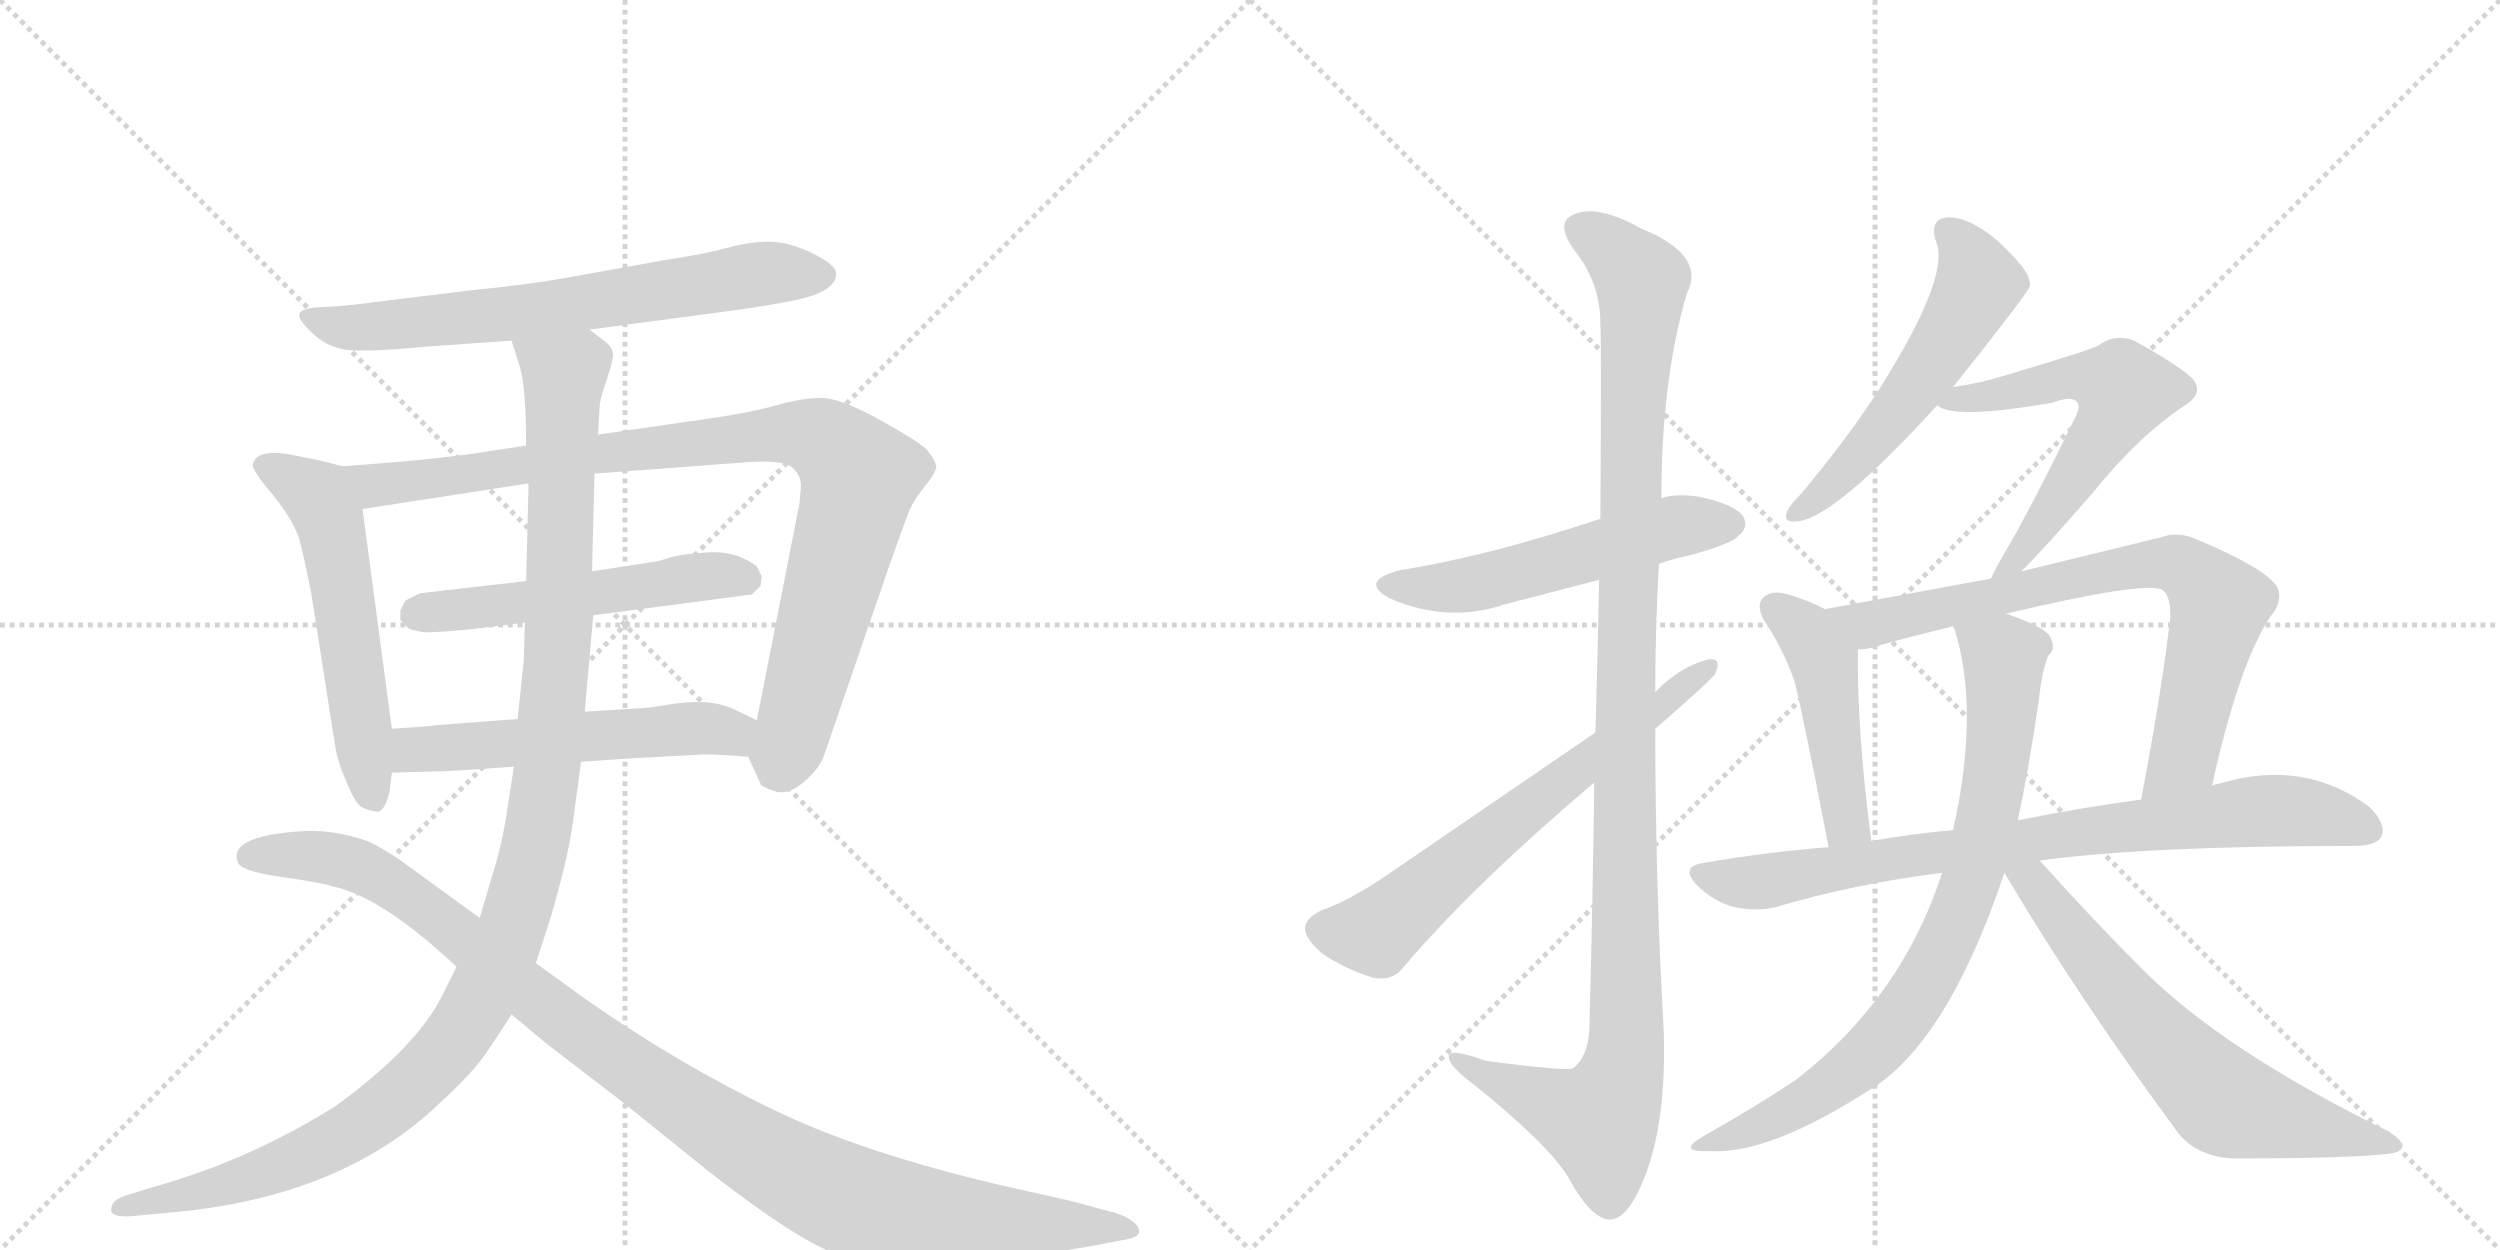 <svg version="1.1" viewBox="0 0 2048 1024" xmlns="http://www.w3.org/2000/svg">
  <g stroke="lightgray" stroke-dasharray="1,1" stroke-width="1" transform="scale(4, 4)">
    <line x1="0" y1="0" x2="256" y2="256"></line>
    <line x1="256" y1="0" x2="0" y2="256"></line>
    <line x1="128" y1="0" x2="128" y2="256"></line>
    <line x1="0" y1="128" x2="256" y2="128"></line>
    <line x1="256" y1="0" x2="512" y2="256"></line>
    <line x1="512" y1="0" x2="256" y2="256"></line>
    <line x1="384" y1="0" x2="384" y2="256"></line>
    <line x1="256" y1="128" x2="512" y2="128"></line>
  </g>
<g transform="scale(1, -1) translate(0, -850)">
   <style type="text/css">
    @keyframes keyframes0 {
      from {
       stroke: black;
       stroke-dashoffset: 685;
       stroke-width: 128;
       }
       69% {
       animation-timing-function: step-end;
       stroke: black;
       stroke-dashoffset: 0;
       stroke-width: 128;
       }
       to {
       stroke: black;
       stroke-width: 1024;
       }
       }
       #make-me-a-hanzi-animation-0 {
         animation: keyframes0 0.807s both;
         animation-delay: 0s;
         animation-timing-function: linear;
       }
    @keyframes keyframes1 {
      from {
       stroke: black;
       stroke-dashoffset: 558;
       stroke-width: 128;
       }
       64% {
       animation-timing-function: step-end;
       stroke: black;
       stroke-dashoffset: 0;
       stroke-width: 128;
       }
       to {
       stroke: black;
       stroke-width: 1024;
       }
       }
       #make-me-a-hanzi-animation-1 {
         animation: keyframes1 0.704s both;
         animation-delay: 0.807s;
         animation-timing-function: linear;
       }
    @keyframes keyframes2 {
      from {
       stroke: black;
       stroke-dashoffset: 939;
       stroke-width: 128;
       }
       75% {
       animation-timing-function: step-end;
       stroke: black;
       stroke-dashoffset: 0;
       stroke-width: 128;
       }
       to {
       stroke: black;
       stroke-width: 1024;
       }
       }
       #make-me-a-hanzi-animation-2 {
         animation: keyframes2 1.014s both;
         animation-delay: 1.512s;
         animation-timing-function: linear;
       }
    @keyframes keyframes3 {
      from {
       stroke: black;
       stroke-dashoffset: 530;
       stroke-width: 128;
       }
       63% {
       animation-timing-function: step-end;
       stroke: black;
       stroke-dashoffset: 0;
       stroke-width: 128;
       }
       to {
       stroke: black;
       stroke-width: 1024;
       }
       }
       #make-me-a-hanzi-animation-3 {
         animation: keyframes3 0.681s both;
         animation-delay: 2.526s;
         animation-timing-function: linear;
       }
    @keyframes keyframes4 {
      from {
       stroke: black;
       stroke-dashoffset: 547;
       stroke-width: 128;
       }
       64% {
       animation-timing-function: step-end;
       stroke: black;
       stroke-dashoffset: 0;
       stroke-width: 128;
       }
       to {
       stroke: black;
       stroke-width: 1024;
       }
       }
       #make-me-a-hanzi-animation-4 {
         animation: keyframes4 0.695s both;
         animation-delay: 3.207s;
         animation-timing-function: linear;
       }
    @keyframes keyframes5 {
      from {
       stroke: black;
       stroke-dashoffset: 1173;
       stroke-width: 128;
       }
       79% {
       animation-timing-function: step-end;
       stroke: black;
       stroke-dashoffset: 0;
       stroke-width: 128;
       }
       to {
       stroke: black;
       stroke-width: 1024;
       }
       }
       #make-me-a-hanzi-animation-5 {
         animation: keyframes5 1.205s both;
         animation-delay: 3.902s;
         animation-timing-function: linear;
       }
    @keyframes keyframes6 {
      from {
       stroke: black;
       stroke-dashoffset: 1067;
       stroke-width: 128;
       }
       78% {
       animation-timing-function: step-end;
       stroke: black;
       stroke-dashoffset: 0;
       stroke-width: 128;
       }
       to {
       stroke: black;
       stroke-width: 1024;
       }
       }
       #make-me-a-hanzi-animation-6 {
         animation: keyframes6 1.118s both;
         animation-delay: 5.107s;
         animation-timing-function: linear;
       }
    @keyframes keyframes7 {
      from {
       stroke: black;
       stroke-dashoffset: 541;
       stroke-width: 128;
       }
       64% {
       animation-timing-function: step-end;
       stroke: black;
       stroke-dashoffset: 0;
       stroke-width: 128;
       }
       to {
       stroke: black;
       stroke-width: 1024;
       }
       }
       #make-me-a-hanzi-animation-7 {
         animation: keyframes7 0.69s both;
         animation-delay: 6.225s;
         animation-timing-function: linear;
       }
    @keyframes keyframes8 {
      from {
       stroke: black;
       stroke-dashoffset: 1143;
       stroke-width: 128;
       }
       79% {
       animation-timing-function: step-end;
       stroke: black;
       stroke-dashoffset: 0;
       stroke-width: 128;
       }
       to {
       stroke: black;
       stroke-width: 1024;
       }
       }
       #make-me-a-hanzi-animation-8 {
         animation: keyframes8 1.18s both;
         animation-delay: 6.915s;
         animation-timing-function: linear;
       }
    @keyframes keyframes9 {
      from {
       stroke: black;
       stroke-dashoffset: 648;
       stroke-width: 128;
       }
       68% {
       animation-timing-function: step-end;
       stroke: black;
       stroke-dashoffset: 0;
       stroke-width: 128;
       }
       to {
       stroke: black;
       stroke-width: 1024;
       }
       }
       #make-me-a-hanzi-animation-9 {
         animation: keyframes9 0.777s both;
         animation-delay: 8.096s;
         animation-timing-function: linear;
       }
    @keyframes keyframes10 {
      from {
       stroke: black;
       stroke-dashoffset: 546;
       stroke-width: 128;
       }
       64% {
       animation-timing-function: step-end;
       stroke: black;
       stroke-dashoffset: 0;
       stroke-width: 128;
       }
       to {
       stroke: black;
       stroke-width: 1024;
       }
       }
       #make-me-a-hanzi-animation-10 {
         animation: keyframes10 0.694s both;
         animation-delay: 8.873s;
         animation-timing-function: linear;
       }
    @keyframes keyframes11 {
      from {
       stroke: black;
       stroke-dashoffset: 593;
       stroke-width: 128;
       }
       66% {
       animation-timing-function: step-end;
       stroke: black;
       stroke-dashoffset: 0;
       stroke-width: 128;
       }
       to {
       stroke: black;
       stroke-width: 1024;
       }
       }
       #make-me-a-hanzi-animation-11 {
         animation: keyframes11 0.733s both;
         animation-delay: 9.567s;
         animation-timing-function: linear;
       }
    @keyframes keyframes12 {
      from {
       stroke: black;
       stroke-dashoffset: 466;
       stroke-width: 128;
       }
       60% {
       animation-timing-function: step-end;
       stroke: black;
       stroke-dashoffset: 0;
       stroke-width: 128;
       }
       to {
       stroke: black;
       stroke-width: 1024;
       }
       }
       #make-me-a-hanzi-animation-12 {
         animation: keyframes12 0.629s both;
         animation-delay: 10.3s;
         animation-timing-function: linear;
       }
    @keyframes keyframes13 {
      from {
       stroke: black;
       stroke-dashoffset: 759;
       stroke-width: 128;
       }
       71% {
       animation-timing-function: step-end;
       stroke: black;
       stroke-dashoffset: 0;
       stroke-width: 128;
       }
       to {
       stroke: black;
       stroke-width: 1024;
       }
       }
       #make-me-a-hanzi-animation-13 {
         animation: keyframes13 0.868s both;
         animation-delay: 10.929s;
         animation-timing-function: linear;
       }
    @keyframes keyframes14 {
      from {
       stroke: black;
       stroke-dashoffset: 811;
       stroke-width: 128;
       }
       73% {
       animation-timing-function: step-end;
       stroke: black;
       stroke-dashoffset: 0;
       stroke-width: 128;
       }
       to {
       stroke: black;
       stroke-width: 1024;
       }
       }
       #make-me-a-hanzi-animation-14 {
         animation: keyframes14 0.91s both;
         animation-delay: 11.797s;
         animation-timing-function: linear;
       }
    @keyframes keyframes15 {
      from {
       stroke: black;
       stroke-dashoffset: 790;
       stroke-width: 128;
       }
       72% {
       animation-timing-function: step-end;
       stroke: black;
       stroke-dashoffset: 0;
       stroke-width: 128;
       }
       to {
       stroke: black;
       stroke-width: 1024;
       }
       }
       #make-me-a-hanzi-animation-15 {
         animation: keyframes15 0.893s both;
         animation-delay: 12.707s;
         animation-timing-function: linear;
       }
    @keyframes keyframes16 {
      from {
       stroke: black;
       stroke-dashoffset: 655;
       stroke-width: 128;
       }
       68% {
       animation-timing-function: step-end;
       stroke: black;
       stroke-dashoffset: 0;
       stroke-width: 128;
       }
       to {
       stroke: black;
       stroke-width: 1024;
       }
       }
       #make-me-a-hanzi-animation-16 {
         animation: keyframes16 0.783s both;
         animation-delay: 13.6s;
         animation-timing-function: linear;
       }
</style>
<path d="M 483 580 L 603 596 Q 631 600 651 604 Q 685 611 685 626 Q 685 633 665.5 642.5 Q 646 652 630 652 Q 614 652 596 647 Q 578 642 545 637 L 467 623 Q 435 617 384 612 L 303 602 Q 281 599 264.5 598.5 Q 248 598 245.5 593.5 Q 243 589 256.5 576.5 Q 270 564 288.5 563 Q 307 562 349 566 L 419 571 L 483 580 Z" fill="lightgray"></path> 
<path d="M 207 469 Q 207 464 224 444 Q 240 424 245 409 Q 249 394 255 364 L 275 236 Q 277 225 284 209 Q 291 192 296 189 Q 301 186 309 185 Q 315 185 319 201 L 321 217 L 321 253 L 297 433 C 293 463 293 465 281 468 L 261 473 L 236 478 Q 209 482 207 469 Z" fill="lightgray"></path> 
<path d="M 613 230 L 623 208 Q 623 206 634 202 Q 645 198 658 209 Q 671 220 675 231 L 729 388 Q 741 422 745 432 Q 749 441 758 452 Q 766 462 767 467 Q 767 472 759 482 Q 750 490 719 507 Q 688 524 673 524 Q 657 524 636 518 Q 615 512 580 507 L 490 494 L 431 485 L 385 478 Q 354 474 331 472 L 281 468 C 251 466 267 428 297 433 L 433 454 L 487 462 L 607 471 Q 641 474 649 467 Q 657 460 656 450 Q 655 440 655 438 L 620 260 C 614 231 612 232 613 230 Z" fill="lightgray"></path> 
<path d="M 431 374 L 344 364 L 332 358 L 328 350 L 328 342 L 334 336 Q 335 334 348 332 Q 371 332 430 340 L 486 346 L 616 363 L 623 370 L 624 378 L 620 386 Q 603 399 580 397.5 Q 557 396 548 393 Q 539 390 537 390 L 485 382 L 431 374 Z" fill="lightgray"></path> 
<path d="M 321 217 L 355 218 Q 369 218 421 222 L 476 226 L 521 229 L 577 232 Q 589 232 613 230 C 643 228 647 247 620 260 L 599 270 Q 580 278 549 273 Q 531 270 527 270 L 479 267 L 424 261 L 358 256 Q 353 255 321 253 C 291 251 291 216 321 217 Z" fill="lightgray"></path> 
<path d="M 421 222 L 416 190 Q 412 160 403 132 L 393 98 L 374 58 L 362 34 Q 341 -8 275 -56 Q 205 -100 127 -122 L 104 -129 Q 91 -133 91 -141 Q 91 -148 111 -146 L 143 -143 Q 282 -130 362 -52 Q 387 -29 398 -13 Q 409 3 419 19 L 439 61 L 451 98 Q 465 146 469 174 L 476 226 L 479 267 L 486 346 L 485 382 L 487 462 L 490 494 L 491 514 Q 491 522 497 539 Q 503 556 502 561 Q 501 566 496 570 L 483 580 C 462 602 410 600 419 571 L 426 549 Q 431 532 431 485 L 433 454 L 431 374 L 430 340 L 429 308 Q 428 298 424 261 L 421 222 Z" fill="lightgray"></path> 
<path d="M 393 98 L 327 146 Q 312 156 301 161 Q 272 171 246 169 Q 186 165 195 143 Q 199 136 231 131.5 Q 263 127 272 124 Q 312 116 374 58 L 419 19 L 449 -6 L 509 -52 L 581 -110 Q 654 -167 689 -179 Q 725 -192 819 -181 Q 871 -175 893 -171 L 919 -166 Q 935 -164 933 -157 Q 931 -150 915 -144 L 889 -137 Q 879 -134 847 -127 Q 717 -99 636.5 -60.5 Q 556 -22 479 32 L 439 61 L 393 98 Z" fill="lightgray"></path> 
<path d="M 1359 388 Q 1369 392 1384 395 Q 1420 405 1424 411 Q 1433 418 1428 427 Q 1421 437 1392 443 Q 1374 446 1361 442 L 1311 425 Q 1218 394 1147 383 Q 1113 374 1138 360 Q 1186 339 1233 355 L 1310 375 L 1359 388 Z" fill="lightgray"></path> 
<path d="M 1306 209 Q 1305 121 1302 7 Q 1301 -15 1289 -25 Q 1285 -28 1217 -19 Q 1184 -7 1187 -17 Q 1188 -24 1208 -39 Q 1269 -88 1285 -115 Q 1303 -148 1318 -149 Q 1333 -150 1347 -115 Q 1365 -70 1363 4 Q 1356 128 1356 253 L 1356 283 Q 1356 335 1359 388 L 1361 442 Q 1361 539 1382 610 Q 1398 641 1344 663 Q 1310 682 1291 675 Q 1273 669 1289 646 Q 1311 619 1311 585 Q 1312 569 1311 425 L 1310 375 Q 1309 320 1307 250 L 1306 209 Z" fill="lightgray"></path> 
<path d="M 1307 250 L 1136 133 Q 1105 112 1082 104 Q 1070 98 1069 90 Q 1069 81 1083 69 Q 1102 56 1125 49 Q 1141 46 1150 58 Q 1207 125 1306 209 L 1356 253 Q 1401 292 1405 298 Q 1411 311 1400 310 Q 1376 304 1356 283 L 1307 250 Z" fill="lightgray"></path> 
<path d="M 1600 533 Q 1663 612 1663 616 Q 1663 619 1662 622 Q 1659 632 1635 654 Q 1613 672 1596 672 Q 1580 671 1586 652 Q 1598 624 1540 532 Q 1513 490 1475 445 Q 1466 436 1464 431 Q 1460 421 1473 423 Q 1503 426 1587 518 L 1600 533 Z" fill="lightgray"></path> 
<path d="M 1656 382 Q 1675 401 1715 447 Q 1752 493 1790 518 Q 1806 528 1796 540 Q 1783 552 1748 571 Q 1733 577 1719 567 Q 1712 563 1641 542 Q 1622 536 1600 533 C 1570 528 1564 527 1587 518 Q 1600 506 1681 520 Q 1697 526 1701 521 Q 1705 518 1700 508 Q 1663 432 1641 395 Q 1634 383 1631 376 C 1618 349 1635 361 1656 382 Z" fill="lightgray"></path> 
<path d="M 1495 351 Q 1482 358 1465 363 Q 1452 367 1445 361 Q 1438 355 1445 342 Q 1461 318 1470 292 Q 1477 265 1498 156 C 1504 127 1537 131 1533 161 Q 1521 252 1522 318 C 1522 337 1522 338 1495 351 Z" fill="lightgray"></path> 
<path d="M 1812 206 Q 1834 306 1860 345 Q 1870 357 1866 368 Q 1859 383 1800 408 Q 1784 415 1771 410 L 1656 382 L 1631 376 L 1495 351 C 1465 346 1492 313 1522 318 Q 1532 318 1542 322 Q 1567 329 1600 337 L 1642 347 Q 1756 374 1771 367 Q 1778 363 1778 345 Q 1771 284 1754 195 C 1748 166 1805 177 1812 206 Z" fill="lightgray"></path> 
<path d="M 1671 145 Q 1758 157 1928 157 Q 1947 157 1951 165 Q 1955 175 1941 189 Q 1887 229 1818 208 Q 1815 208 1812 206 L 1754 195 Q 1708 189 1653 178 L 1600 170 Q 1566 167 1533 161 L 1498 156 Q 1447 152 1395 143 Q 1376 140 1390 125 Q 1403 112 1420 107 Q 1439 103 1455 107 Q 1519 126 1591 135 L 1671 145 Z" fill="lightgray"></path> 
<path d="M 1591 135 Q 1558 33 1472 -34 Q 1441 -55 1395 -81 Q 1373 -94 1400 -93 Q 1448 -96 1528 -45 Q 1594 -8 1642 135 L 1653 178 Q 1662 220 1670 275 Q 1673 302 1678 313 Q 1685 319 1679 329 Q 1675 336 1647 346 Q 1646 347 1642 347 C 1613 356 1592 363 1600 337 Q 1600 336 1601 335 Q 1622 269 1600 170 L 1591 135 Z" fill="lightgray"></path> 
<path d="M 1642 135 Q 1703 32 1785 -79 Q 1801 -98 1830 -99 Q 1927 -99 1958 -95 Q 1967 -94 1968 -89 Q 1969 -85 1957 -77 Q 1822 -11 1755 56 Q 1715 96 1671 145 C 1645 174 1627 161 1642 135 Z" fill="lightgray"></path> 
      <clipPath id="make-me-a-hanzi-clip-0">
      <path d="M 483 580 L 603 596 Q 631 600 651 604 Q 685 611 685 626 Q 685 633 665.5 642.5 Q 646 652 630 652 Q 614 652 596 647 Q 578 642 545 637 L 467 623 Q 435 617 384 612 L 303 602 Q 281 599 264.5 598.5 Q 248 598 245.5 593.5 Q 243 589 256.5 576.5 Q 270 564 288.5 563 Q 307 562 349 566 L 419 571 L 483 580 Z" fill="lightgray"></path>
      </clipPath>
      <path clip-path="url(#make-me-a-hanzi-clip-0)" d="M 251 591 L 278 582 L 320 583 L 435 595 L 633 627 L 675 625 " fill="none" id="make-me-a-hanzi-animation-0" stroke-dasharray="557 1114" stroke-linecap="round"></path>

      <clipPath id="make-me-a-hanzi-clip-1">
      <path d="M 207 469 Q 207 464 224 444 Q 240 424 245 409 Q 249 394 255 364 L 275 236 Q 277 225 284 209 Q 291 192 296 189 Q 301 186 309 185 Q 315 185 319 201 L 321 217 L 321 253 L 297 433 C 293 463 293 465 281 468 L 261 473 L 236 478 Q 209 482 207 469 Z" fill="lightgray"></path>
      </clipPath>
      <path clip-path="url(#make-me-a-hanzi-clip-1)" d="M 217 468 L 260 443 L 270 422 L 305 196 " fill="none" id="make-me-a-hanzi-animation-1" stroke-dasharray="430 860" stroke-linecap="round"></path>

      <clipPath id="make-me-a-hanzi-clip-2">
      <path d="M 613 230 L 623 208 Q 623 206 634 202 Q 645 198 658 209 Q 671 220 675 231 L 729 388 Q 741 422 745 432 Q 749 441 758 452 Q 766 462 767 467 Q 767 472 759 482 Q 750 490 719 507 Q 688 524 673 524 Q 657 524 636 518 Q 615 512 580 507 L 490 494 L 431 485 L 385 478 Q 354 474 331 472 L 281 468 C 251 466 267 428 297 433 L 433 454 L 487 462 L 607 471 Q 641 474 649 467 Q 657 460 656 450 Q 655 440 655 438 L 620 260 C 614 231 612 232 613 230 Z" fill="lightgray"></path>
      </clipPath>
      <path clip-path="url(#make-me-a-hanzi-clip-2)" d="M 288 464 L 308 452 L 560 487 L 649 495 L 673 491 L 704 459 L 637 221 " fill="none" id="make-me-a-hanzi-animation-2" stroke-dasharray="811 1622" stroke-linecap="round"></path>

      <clipPath id="make-me-a-hanzi-clip-3">
      <path d="M 431 374 L 344 364 L 332 358 L 328 350 L 328 342 L 334 336 Q 335 334 348 332 Q 371 332 430 340 L 486 346 L 616 363 L 623 370 L 624 378 L 620 386 Q 603 399 580 397.5 Q 557 396 548 393 Q 539 390 537 390 L 485 382 L 431 374 Z" fill="lightgray"></path>
      </clipPath>
      <path clip-path="url(#make-me-a-hanzi-clip-3)" d="M 338 346 L 575 378 L 610 376 " fill="none" id="make-me-a-hanzi-animation-3" stroke-dasharray="402 804" stroke-linecap="round"></path>

      <clipPath id="make-me-a-hanzi-clip-4">
      <path d="M 321 217 L 355 218 Q 369 218 421 222 L 476 226 L 521 229 L 577 232 Q 589 232 613 230 C 643 228 647 247 620 260 L 599 270 Q 580 278 549 273 Q 531 270 527 270 L 479 267 L 424 261 L 358 256 Q 353 255 321 253 C 291 251 291 216 321 217 Z" fill="lightgray"></path>
      </clipPath>
      <path clip-path="url(#make-me-a-hanzi-clip-4)" d="M 326 223 L 347 237 L 559 253 L 598 250 L 606 239 " fill="none" id="make-me-a-hanzi-animation-4" stroke-dasharray="419 838" stroke-linecap="round"></path>

      <clipPath id="make-me-a-hanzi-clip-5">
      <path d="M 421 222 L 416 190 Q 412 160 403 132 L 393 98 L 374 58 L 362 34 Q 341 -8 275 -56 Q 205 -100 127 -122 L 104 -129 Q 91 -133 91 -141 Q 91 -148 111 -146 L 143 -143 Q 282 -130 362 -52 Q 387 -29 398 -13 Q 409 3 419 19 L 439 61 L 451 98 Q 465 146 469 174 L 476 226 L 479 267 L 486 346 L 485 382 L 487 462 L 490 494 L 491 514 Q 491 522 497 539 Q 503 556 502 561 Q 501 566 496 570 L 483 580 C 462 602 410 600 419 571 L 426 549 Q 431 532 431 485 L 433 454 L 431 374 L 430 340 L 429 308 Q 428 298 424 261 L 421 222 Z" fill="lightgray"></path>
      </clipPath>
      <path clip-path="url(#make-me-a-hanzi-clip-5)" d="M 426 567 L 462 540 L 458 340 L 439 161 L 419 88 L 397 38 L 350 -28 L 296 -72 L 216 -111 L 97 -139 " fill="none" id="make-me-a-hanzi-animation-5" stroke-dasharray="1045 2090" stroke-linecap="round"></path>

      <clipPath id="make-me-a-hanzi-clip-6">
      <path d="M 393 98 L 327 146 Q 312 156 301 161 Q 272 171 246 169 Q 186 165 195 143 Q 199 136 231 131.5 Q 263 127 272 124 Q 312 116 374 58 L 419 19 L 449 -6 L 509 -52 L 581 -110 Q 654 -167 689 -179 Q 725 -192 819 -181 Q 871 -175 893 -171 L 919 -166 Q 935 -164 933 -157 Q 931 -150 915 -144 L 889 -137 Q 879 -134 847 -127 Q 717 -99 636.5 -60.5 Q 556 -22 479 32 L 439 61 L 393 98 Z" fill="lightgray"></path>
      </clipPath>
      <path clip-path="url(#make-me-a-hanzi-clip-6)" d="M 203 148 L 264 148 L 309 133 L 545 -45 L 626 -98 L 695 -133 L 787 -150 L 926 -157 " fill="none" id="make-me-a-hanzi-animation-6" stroke-dasharray="939 1878" stroke-linecap="round"></path>

      <clipPath id="make-me-a-hanzi-clip-7">
      <path d="M 1359 388 Q 1369 392 1384 395 Q 1420 405 1424 411 Q 1433 418 1428 427 Q 1421 437 1392 443 Q 1374 446 1361 442 L 1311 425 Q 1218 394 1147 383 Q 1113 374 1138 360 Q 1186 339 1233 355 L 1310 375 L 1359 388 Z" fill="lightgray"></path>
      </clipPath>
      <path clip-path="url(#make-me-a-hanzi-clip-7)" d="M 1140 372 L 1206 371 L 1371 418 L 1418 421 " fill="none" id="make-me-a-hanzi-animation-7" stroke-dasharray="413 826" stroke-linecap="round"></path>

      <clipPath id="make-me-a-hanzi-clip-8">
      <path d="M 1306 209 Q 1305 121 1302 7 Q 1301 -15 1289 -25 Q 1285 -28 1217 -19 Q 1184 -7 1187 -17 Q 1188 -24 1208 -39 Q 1269 -88 1285 -115 Q 1303 -148 1318 -149 Q 1333 -150 1347 -115 Q 1365 -70 1363 4 Q 1356 128 1356 253 L 1356 283 Q 1356 335 1359 388 L 1361 442 Q 1361 539 1382 610 Q 1398 641 1344 663 Q 1310 682 1291 675 Q 1273 669 1289 646 Q 1311 619 1311 585 Q 1312 569 1311 425 L 1310 375 Q 1309 320 1307 250 L 1306 209 Z" fill="lightgray"></path>
      </clipPath>
      <path clip-path="url(#make-me-a-hanzi-clip-8)" d="M 1297 660 L 1314 652 L 1345 620 L 1335 461 L 1332 -5 L 1327 -37 L 1310 -68 L 1225 -35 L 1206 -26 L 1204 -19 L 1193 -19 " fill="none" id="make-me-a-hanzi-animation-8" stroke-dasharray="1015 2030" stroke-linecap="round"></path>

      <clipPath id="make-me-a-hanzi-clip-9">
      <path d="M 1307 250 L 1136 133 Q 1105 112 1082 104 Q 1070 98 1069 90 Q 1069 81 1083 69 Q 1102 56 1125 49 Q 1141 46 1150 58 Q 1207 125 1306 209 L 1356 253 Q 1401 292 1405 298 Q 1411 311 1400 310 Q 1376 304 1356 283 L 1307 250 Z" fill="lightgray"></path>
      </clipPath>
      <path clip-path="url(#make-me-a-hanzi-clip-9)" d="M 1081 89 L 1127 86 L 1397 302 " fill="none" id="make-me-a-hanzi-animation-9" stroke-dasharray="520 1040" stroke-linecap="round"></path>

      <clipPath id="make-me-a-hanzi-clip-10">
      <path d="M 1600 533 Q 1663 612 1663 616 Q 1663 619 1662 622 Q 1659 632 1635 654 Q 1613 672 1596 672 Q 1580 671 1586 652 Q 1598 624 1540 532 Q 1513 490 1475 445 Q 1466 436 1464 431 Q 1460 421 1473 423 Q 1503 426 1587 518 L 1600 533 Z" fill="lightgray"></path>
      </clipPath>
      <path clip-path="url(#make-me-a-hanzi-clip-10)" d="M 1596 660 L 1620 624 L 1610 597 L 1549 506 L 1494 446 L 1472 430 " fill="none" id="make-me-a-hanzi-animation-10" stroke-dasharray="418 836" stroke-linecap="round"></path>

      <clipPath id="make-me-a-hanzi-clip-11">
      <path d="M 1656 382 Q 1675 401 1715 447 Q 1752 493 1790 518 Q 1806 528 1796 540 Q 1783 552 1748 571 Q 1733 577 1719 567 Q 1712 563 1641 542 Q 1622 536 1600 533 C 1570 528 1564 527 1587 518 Q 1600 506 1681 520 Q 1697 526 1701 521 Q 1705 518 1700 508 Q 1663 432 1641 395 Q 1634 383 1631 376 C 1618 349 1635 361 1656 382 Z" fill="lightgray"></path>
      </clipPath>
      <path clip-path="url(#make-me-a-hanzi-clip-11)" d="M 1592 520 L 1644 526 L 1693 541 L 1720 539 L 1740 530 L 1695 452 L 1637 378 " fill="none" id="make-me-a-hanzi-animation-11" stroke-dasharray="465 930" stroke-linecap="round"></path>

      <clipPath id="make-me-a-hanzi-clip-12">
      <path d="M 1495 351 Q 1482 358 1465 363 Q 1452 367 1445 361 Q 1438 355 1445 342 Q 1461 318 1470 292 Q 1477 265 1498 156 C 1504 127 1537 131 1533 161 Q 1521 252 1522 318 C 1522 337 1522 338 1495 351 Z" fill="lightgray"></path>
      </clipPath>
      <path clip-path="url(#make-me-a-hanzi-clip-12)" d="M 1453 353 L 1481 330 L 1494 308 L 1513 175 L 1526 169 " fill="none" id="make-me-a-hanzi-animation-12" stroke-dasharray="338 676" stroke-linecap="round"></path>

      <clipPath id="make-me-a-hanzi-clip-13">
      <path d="M 1812 206 Q 1834 306 1860 345 Q 1870 357 1866 368 Q 1859 383 1800 408 Q 1784 415 1771 410 L 1656 382 L 1631 376 L 1495 351 C 1465 346 1492 313 1522 318 Q 1532 318 1542 322 Q 1567 329 1600 337 L 1642 347 Q 1756 374 1771 367 Q 1778 363 1778 345 Q 1771 284 1754 195 C 1748 166 1805 177 1812 206 Z" fill="lightgray"></path>
      </clipPath>
      <path clip-path="url(#make-me-a-hanzi-clip-13)" d="M 1503 349 L 1532 338 L 1742 385 L 1786 387 L 1818 354 L 1789 230 L 1760 203 " fill="none" id="make-me-a-hanzi-animation-13" stroke-dasharray="631 1262" stroke-linecap="round"></path>

      <clipPath id="make-me-a-hanzi-clip-14">
      <path d="M 1671 145 Q 1758 157 1928 157 Q 1947 157 1951 165 Q 1955 175 1941 189 Q 1887 229 1818 208 Q 1815 208 1812 206 L 1754 195 Q 1708 189 1653 178 L 1600 170 Q 1566 167 1533 161 L 1498 156 Q 1447 152 1395 143 Q 1376 140 1390 125 Q 1403 112 1420 107 Q 1439 103 1455 107 Q 1519 126 1591 135 L 1671 145 Z" fill="lightgray"></path>
      </clipPath>
      <path clip-path="url(#make-me-a-hanzi-clip-14)" d="M 1393 134 L 1413 128 L 1456 129 L 1555 148 L 1860 186 L 1910 181 L 1941 170 " fill="none" id="make-me-a-hanzi-animation-14" stroke-dasharray="683 1366" stroke-linecap="round"></path>

      <clipPath id="make-me-a-hanzi-clip-15">
      <path d="M 1591 135 Q 1558 33 1472 -34 Q 1441 -55 1395 -81 Q 1373 -94 1400 -93 Q 1448 -96 1528 -45 Q 1594 -8 1642 135 L 1653 178 Q 1662 220 1670 275 Q 1673 302 1678 313 Q 1685 319 1679 329 Q 1675 336 1647 346 Q 1646 347 1642 347 C 1613 356 1592 363 1600 337 Q 1600 336 1601 335 Q 1622 269 1600 170 L 1591 135 Z" fill="lightgray"></path>
      </clipPath>
      <path clip-path="url(#make-me-a-hanzi-clip-15)" d="M 1610 331 L 1642 312 L 1641 271 L 1624 162 L 1596 80 L 1565 26 L 1528 -17 L 1464 -61 L 1406 -84 " fill="none" id="make-me-a-hanzi-animation-15" stroke-dasharray="662 1324" stroke-linecap="round"></path>

      <clipPath id="make-me-a-hanzi-clip-16">
      <path d="M 1642 135 Q 1703 32 1785 -79 Q 1801 -98 1830 -99 Q 1927 -99 1958 -95 Q 1967 -94 1968 -89 Q 1969 -85 1957 -77 Q 1822 -11 1755 56 Q 1715 96 1671 145 C 1645 174 1627 161 1642 135 Z" fill="lightgray"></path>
      </clipPath>
      <path clip-path="url(#make-me-a-hanzi-clip-16)" d="M 1651 136 L 1666 125 L 1759 9 L 1824 -54 L 1961 -89 " fill="none" id="make-me-a-hanzi-animation-16" stroke-dasharray="527 1054" stroke-linecap="round"></path>

</g>
</svg>
